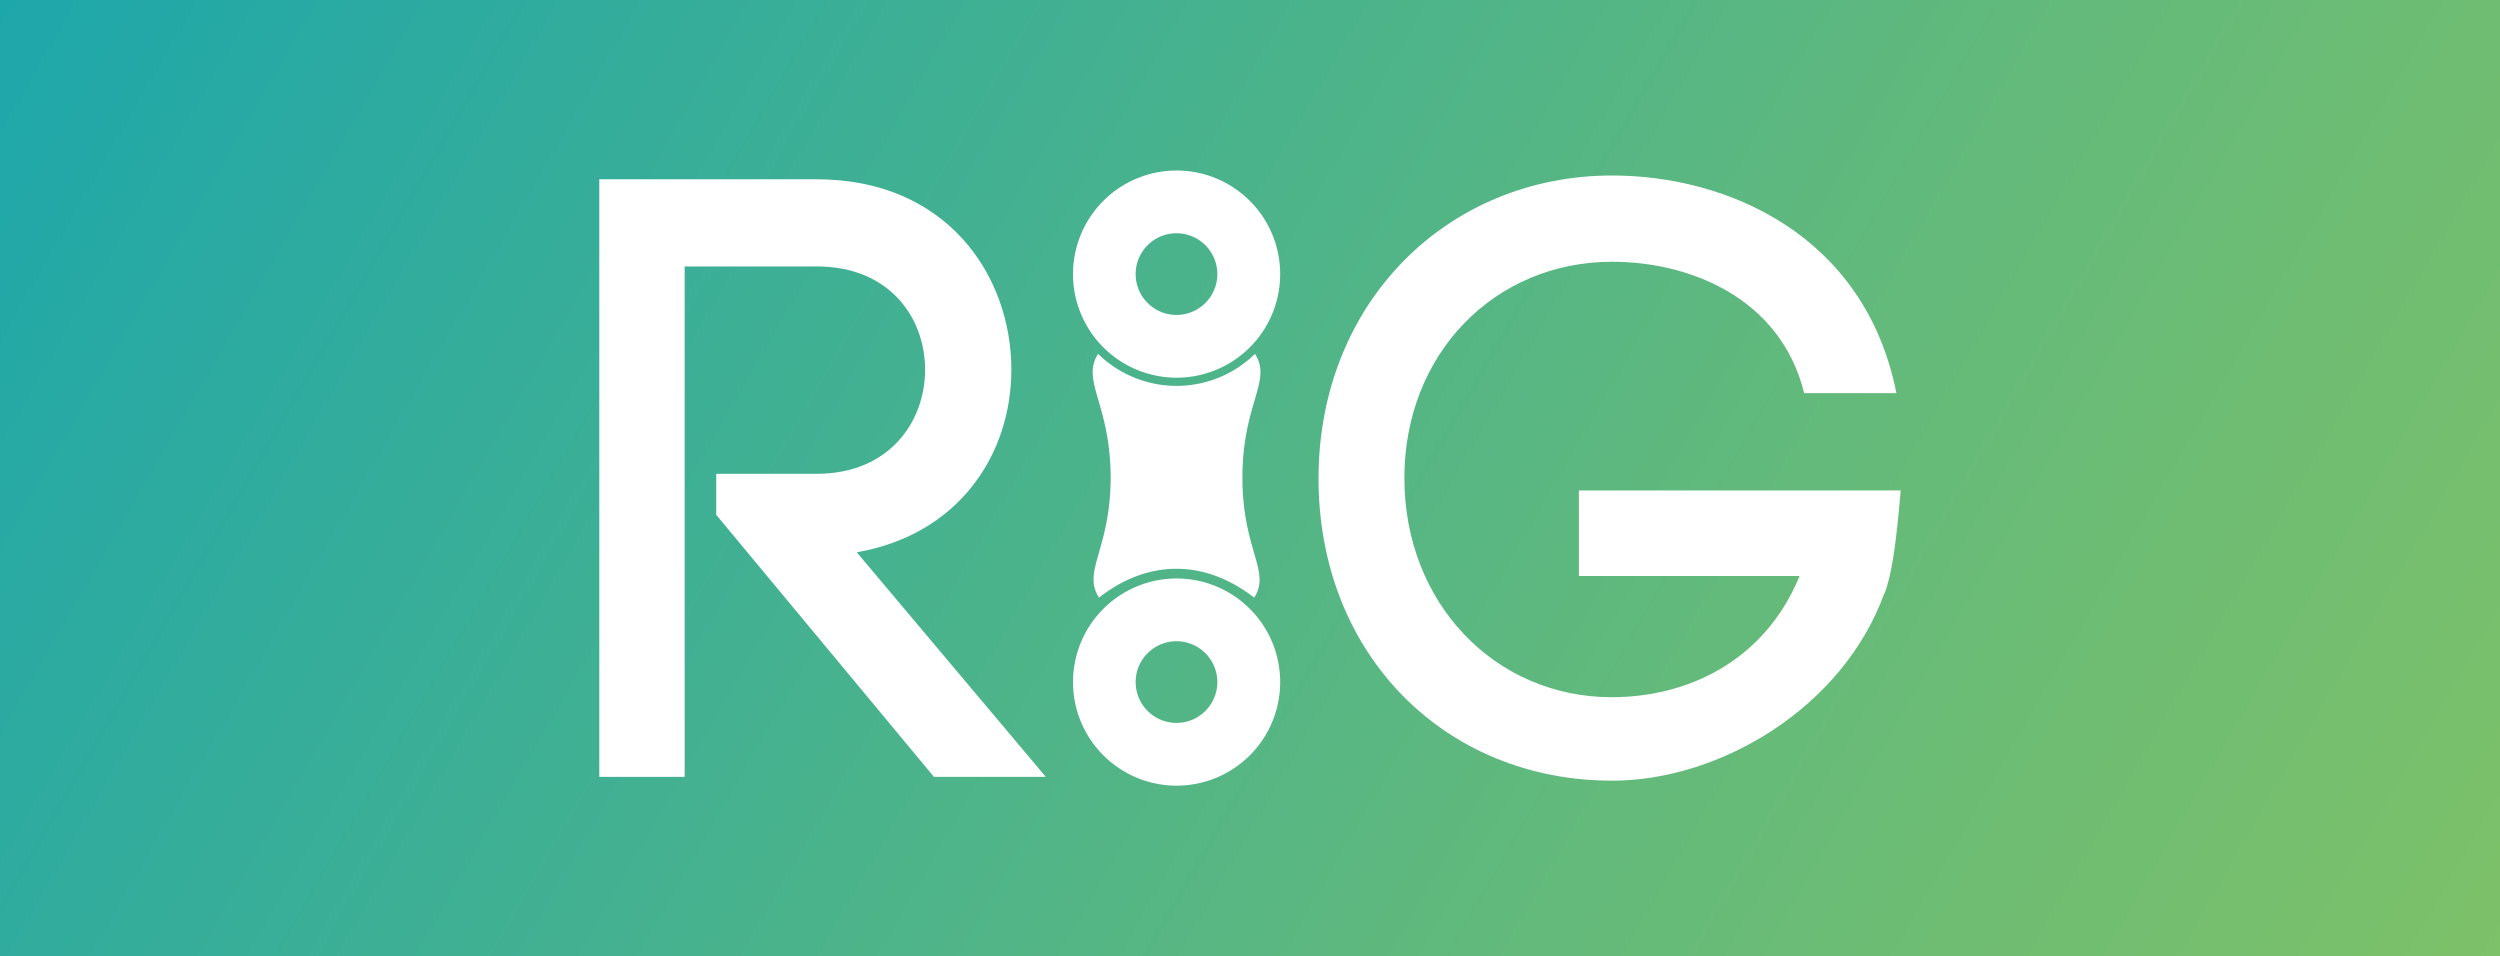 <svg id="Layer_1" data-name="Layer 1" xmlns="http://www.w3.org/2000/svg" xmlns:xlink="http://www.w3.org/1999/xlink" viewBox="0 0 251 96"><rect x="0" y="0" width="251" height="96" fill="#333333" stroke="none"/><defs><style>.cls-1{fill:url(#linear-gradient);}.cls-2{fill:#fff;}</style><linearGradient id="linear-gradient" x1="10.59" y1="-18.34" x2="240.41" y2="114.34" gradientUnits="userSpaceOnUse"><stop offset="0" stop-color="#1ea7aa"/><stop offset="0.05" stop-color="#23a8a7"/><stop offset="0.69" stop-color="#64ba7a"/><stop offset="1" stop-color="#7dc169"/></linearGradient></defs><title>logo</title><rect class="cls-1" width="251" height="96"/><path class="cls-2" d="M71.91,47.57H82c7.28,0,10.88-5.23,10.88-10.45S89.31,26.75,82,26.75H68.74V78H60.17V18H82c13,0,19.54,9.59,19.54,19.11,0,8.48-5.23,16.54-15.52,18.34L105,78H93.77L71.91,51.69Z"/><path class="cls-2" d="M181.14,39.47c-2.4-9.68-11.65-13.19-19.28-13.19C150.12,26.28,141,35.45,141,48s9.09,22,20.83,22c7.37,0,15.25-3.43,18.85-12.17H158.52V49.24h32.31c-.43,5.06-.86,8.4-1.63,10.37v-.08C185.08,71,172.74,78.38,161.86,78.38c-16.8,0-29.48-12.68-29.48-30.34s12.94-30.42,29.48-30.42c11.48,0,25.37,5.91,28.54,21.85Z"/><path class="cls-2" d="M126,35.53c1.76,2.73-1.28,5-1.26,12.47,0,7.19,2.89,9.41,1.18,12-5-3.86-10.63-3.86-15.58,0-1.71-2.65,1.15-4.86,1.17-12,0-7.42-3-9.74-1.26-12.47a11.26,11.26,0,0,0,15.75,0"/><path class="cls-2" d="M118.13,17.12a10.4,10.4,0,1,1-10.4,10.4,10.4,10.4,0,0,1,10.4-10.4m4.09,10.4a4.1,4.1,0,1,0-4.09,4.1,4.1,4.1,0,0,0,4.09-4.1"/><path class="cls-2" d="M118.13,58.08a10.4,10.4,0,1,1-10.4,10.4,10.4,10.4,0,0,1,10.4-10.4m4.09,10.4a4.1,4.1,0,1,0-4.09,4.1,4.1,4.1,0,0,0,4.09-4.1"/></svg>
